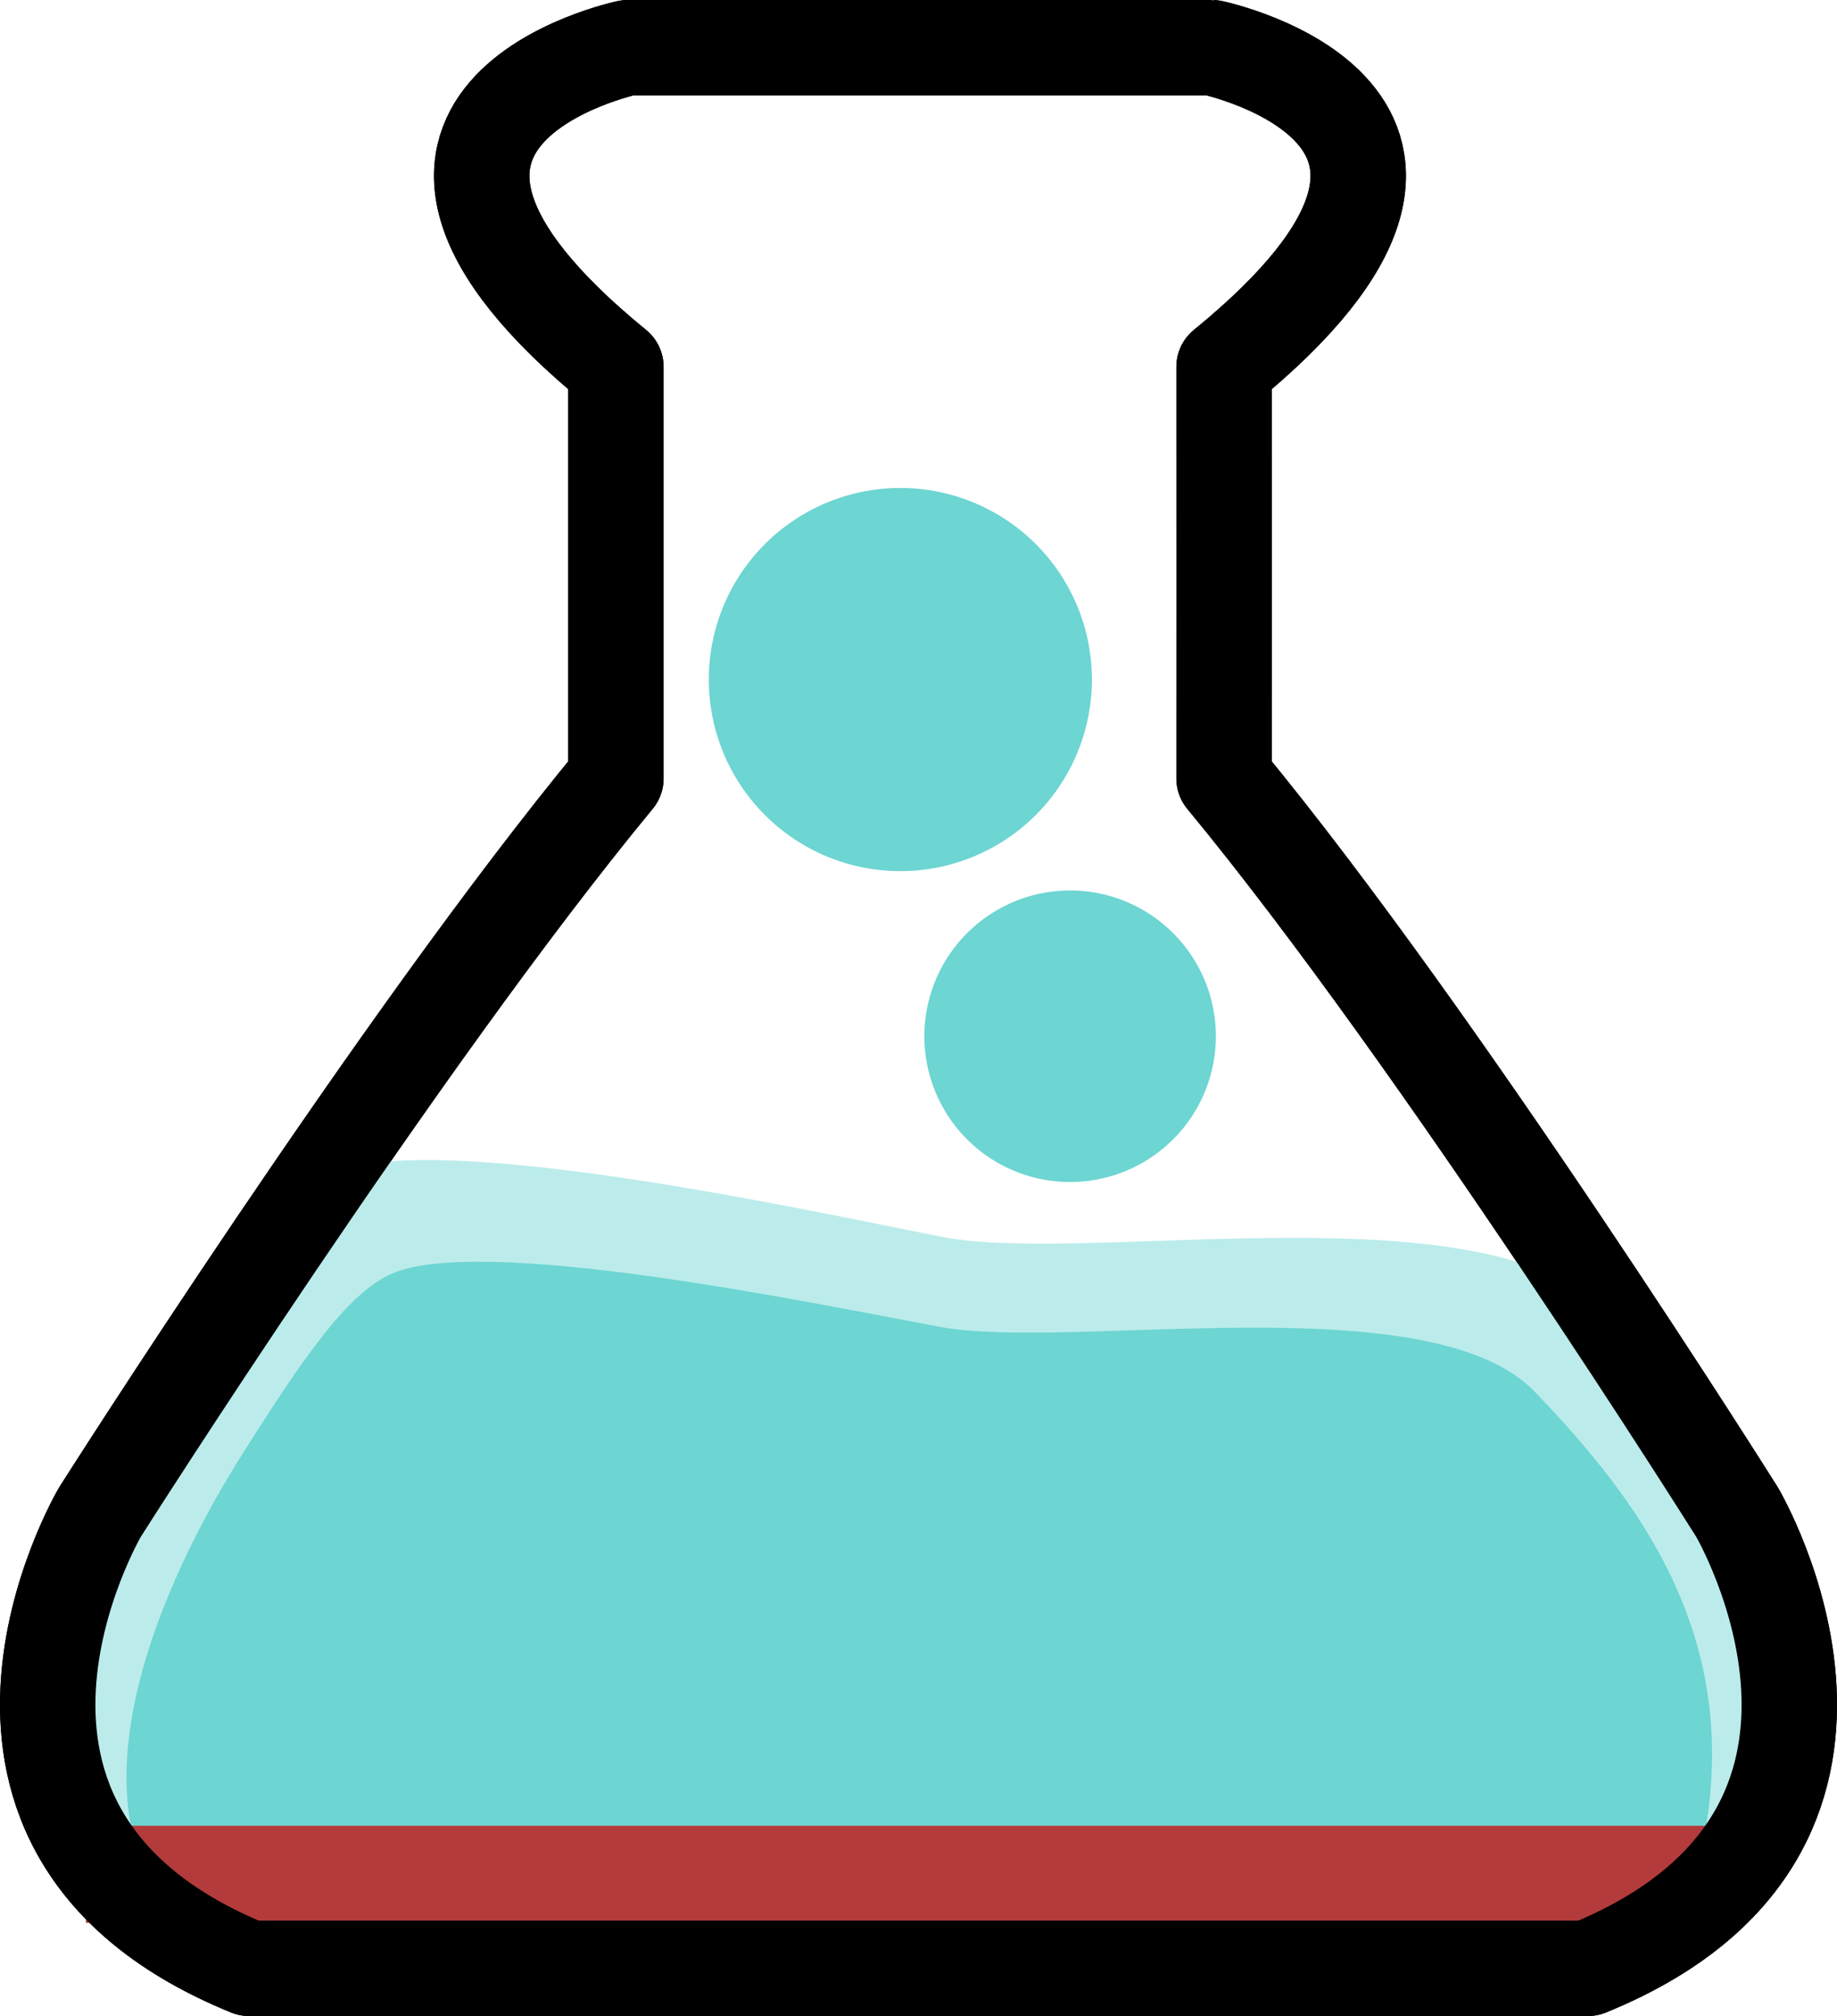 <?xml version="1.0" encoding="UTF-8" standalone="no"?>
<!-- Created with Inkscape (http://www.inkscape.org/) -->
<svg
   xmlns:dc="http://purl.org/dc/elements/1.1/"
   xmlns:cc="http://creativecommons.org/ns#"
   xmlns:rdf="http://www.w3.org/1999/02/22-rdf-syntax-ns#"
   xmlns:svg="http://www.w3.org/2000/svg"
   xmlns="http://www.w3.org/2000/svg"
   xmlns:sodipodi="http://sodipodi.sourceforge.net/DTD/sodipodi-0.dtd"
   xmlns:inkscape="http://www.inkscape.org/namespaces/inkscape"
   width="19.253"
   height="21.125"
   id="svg6331"
   sodipodi:version="0.32"
   inkscape:version="0.46"
   version="1.0"
   sodipodi:docname="element.svg"
   inkscape:output_extension="org.inkscape.output.svg.inkscape"
   inkscape:export-filename="/home/daniel/source/BALL/data/graphics/element.png"
   inkscape:export-xdpi="146"
   inkscape:export-ydpi="146">
  <defs
     id="defs6333">
    <linearGradient
       id="linearGradient6984">
      <stop
         style="stop-color:#6dd5d2;stop-opacity:1;"
         offset="0"
         id="stop6986" />
      <stop
         id="stop6992"
         offset="0.848"
         style="stop-color:#6dd5d2;stop-opacity:0.498;" />
      <stop
         style="stop-color:#6dd5d2;stop-opacity:0;"
         offset="1"
         id="stop6988" />
    </linearGradient>
    <inkscape:perspective
       sodipodi:type="inkscape:persp3d"
       inkscape:vp_x="0 : 526.18109 : 1"
       inkscape:vp_y="0 : 1000 : 0"
       inkscape:vp_z="744.09448 : 526.18109 : 1"
       inkscape:persp3d-origin="372.04724 : 350.78739 : 1"
       id="perspective6339" />
    <inkscape:perspective
       id="perspective6419"
       inkscape:persp3d-origin="372.04724 : 350.78739 : 1"
       inkscape:vp_z="744.09448 : 526.18109 : 1"
       inkscape:vp_y="0 : 1000 : 0"
       inkscape:vp_x="0 : 526.18109 : 1"
       sodipodi:type="inkscape:persp3d" />
    <filter
       inkscape:collect="always"
       id="filter7086">
      <feGaussianBlur
         inkscape:collect="always"
         stdDeviation="0.195"
         id="feGaussianBlur7088" />
    </filter>
    <filter
       inkscape:collect="always"
       id="filter7138">
      <feGaussianBlur
         inkscape:collect="always"
         stdDeviation="0.187"
         id="feGaussianBlur7140" />
    </filter>
    <filter
       inkscape:collect="always"
       id="filter7158">
      <feGaussianBlur
         inkscape:collect="always"
         stdDeviation="0.033"
         id="feGaussianBlur7160" />
    </filter>
    <filter
       inkscape:collect="always"
       id="filter7162">
      <feGaussianBlur
         inkscape:collect="always"
         stdDeviation="0.036"
         id="feGaussianBlur7164" />
    </filter>
  </defs>
  <sodipodi:namedview
     id="base"
     pagecolor="#ffffff"
     bordercolor="#666666"
     borderopacity="1.0"
     inkscape:pageopacity="0.0"
     inkscape:pageshadow="2"
     inkscape:zoom="19.012386"
     inkscape:cx="12.073369"
     inkscape:cy="13.106501"
     inkscape:document-units="px"
     inkscape:current-layer="layer1"
     showgrid="false"
     inkscape:window-width="1270"
     inkscape:window-height="766"
     inkscape:window-x="0"
     inkscape:window-y="0" />
  <g
     inkscape:label="Ebene 1"
     inkscape:groupmode="layer"
     id="layer1"
     transform="translate(-193.483,-402.281)">
    <path
       sodipodi:nodetypes="ccccccccccc"
       id="path7188"
       d="M 200.062,402.781 C 200.062,402.781 196.703,403.489 199.938,406.125 C 199.938,407.803 199.938,408.999 199.938,410.438 C 197.661,413.193 194.531,418.125 194.531,418.125 C 194.531,418.125 192.56,421.469 196.094,422.906 C 199.57,422.906 206.649,422.906 210.125,422.906 C 213.659,421.469 211.688,418.125 211.688,418.125 C 211.688,418.125 208.589,413.193 206.312,410.438 C 206.312,408.999 206.313,407.803 206.312,406.125 C 209.547,403.489 206.187,402.781 206.188,402.781 L 200.062,402.781 z"
       style="fill:#ffffff;fill-rule:evenodd;stroke:#000000;stroke-width:1px;stroke-linecap:butt;stroke-linejoin:round;stroke-opacity:1;fill-opacity:1" />
    <path
       style="fill:#bbeceb;fill-opacity:1;stroke:none;stroke-width:0.5;stroke-linejoin:bevel;stroke-miterlimit:4;stroke-dasharray:none;stroke-dashoffset:0;stroke-opacity:1;filter:url(#filter7138)"
       d="M 212.054,421.472 C 207.6,421.472 198.632,421.532 194.178,421.532 C 194.178,421.127 194.645,418.15 195.414,416.825 C 196.12,415.61 196.593,414.87 197.081,414.604 C 198.056,414.073 201.9,414.948 203.357,415.242 C 204.844,415.542 208.929,414.702 210.114,416.042 C 211.3,417.382 212.054,420.662 212.054,421.472 z"
       id="path6431"
       sodipodi:nodetypes="ccssssc"
       transform="matrix(1.03,0,0,1,-6.096,0)" />
    <path
       sodipodi:type="arc"
       style="opacity:1;fill:#6dd5d2;fill-opacity:1;stroke:none;stroke-width:1.1;stroke-linejoin:bevel;stroke-miterlimit:4;stroke-dasharray:none;stroke-dashoffset:0;stroke-opacity:1;filter:url(#filter7162)"
       id="path6427"
       sodipodi:cx="203.12846"
       sodipodi:cy="409.31174"
       sodipodi:rx="1.1980447"
       sodipodi:ry="1.1980447"
       d="M 204.327,409.312 A 1.198,1.198 0 1 1 201.93,409.312 A 1.198,1.198 0 1 1 204.327,409.312 z"
       transform="matrix(1.675,0,0,1.675,-137.321,-276.196)" />
    <path
       sodipodi:type="arc"
       style="opacity:1;fill:#6dd5d2;fill-opacity:1;stroke:none;stroke-width:1.1;stroke-linejoin:bevel;stroke-miterlimit:4;stroke-dasharray:none;stroke-dashoffset:0;stroke-opacity:1;filter:url(#filter7158)"
       id="path6429"
       sodipodi:cx="203.81734"
       sodipodi:cy="412.87592"
       sodipodi:rx="1.1081913"
       sodipodi:ry="1.1081913"
       d="M 204.926,412.876 A 1.108,1.108 0 1 1 202.709,412.876 A 1.108,1.108 0 1 1 204.926,412.876 z"
       transform="matrix(1.378,0,0,1.378,-76.162,-155.804)" />
    <path
       sodipodi:nodetypes="ccssssc"
       id="path7032"
       d="M 211.355,421.468 C 207.249,421.468 198.983,421.518 194.878,421.518 C 194.578,420.276 195.308,418.651 196.017,417.527 C 196.668,416.496 197.104,415.869 197.553,415.644 C 198.452,415.193 201.995,415.936 203.338,416.185 C 204.708,416.439 208.474,415.727 209.567,416.863 C 210.66,417.999 211.714,419.403 211.355,421.468 z"
       style="fill:#6dd5d2;fill-opacity:1;stroke:none;stroke-width:0.5;stroke-linejoin:bevel;stroke-miterlimit:4;stroke-dasharray:none;stroke-dashoffset:0;stroke-opacity:1;filter:url(#filter7086)" />
    <rect
       style="opacity:1;fill:#b43b3b;fill-opacity:1;stroke:none;stroke-width:0.5;stroke-linejoin:bevel;stroke-miterlimit:4;stroke-dasharray:none;stroke-dashoffset:0;stroke-opacity:1"
       id="rect6943"
       width="17.372"
       height="1.018"
       x="194.383"
       y="421.412" />
    <path
       style="fill:none;fill-rule:evenodd;stroke:#000000;stroke-width:1px;stroke-linecap:butt;stroke-linejoin:round;stroke-opacity:1"
       d="M 200.062,402.781 C 200.062,402.781 196.703,403.489 199.938,406.125 C 199.938,407.803 199.938,408.999 199.938,410.438 C 197.661,413.193 194.531,418.125 194.531,418.125 C 194.531,418.125 192.56,421.469 196.094,422.906 C 199.57,422.906 206.649,422.906 210.125,422.906 C 213.659,421.469 211.688,418.125 211.688,418.125 C 211.688,418.125 208.589,413.193 206.312,410.438 C 206.312,408.999 206.313,407.803 206.312,406.125 C 209.547,403.489 206.187,402.781 206.188,402.781 L 200.062,402.781 z"
       id="path6425"
       sodipodi:nodetypes="ccccccccccc" />
  </g>
</svg>
